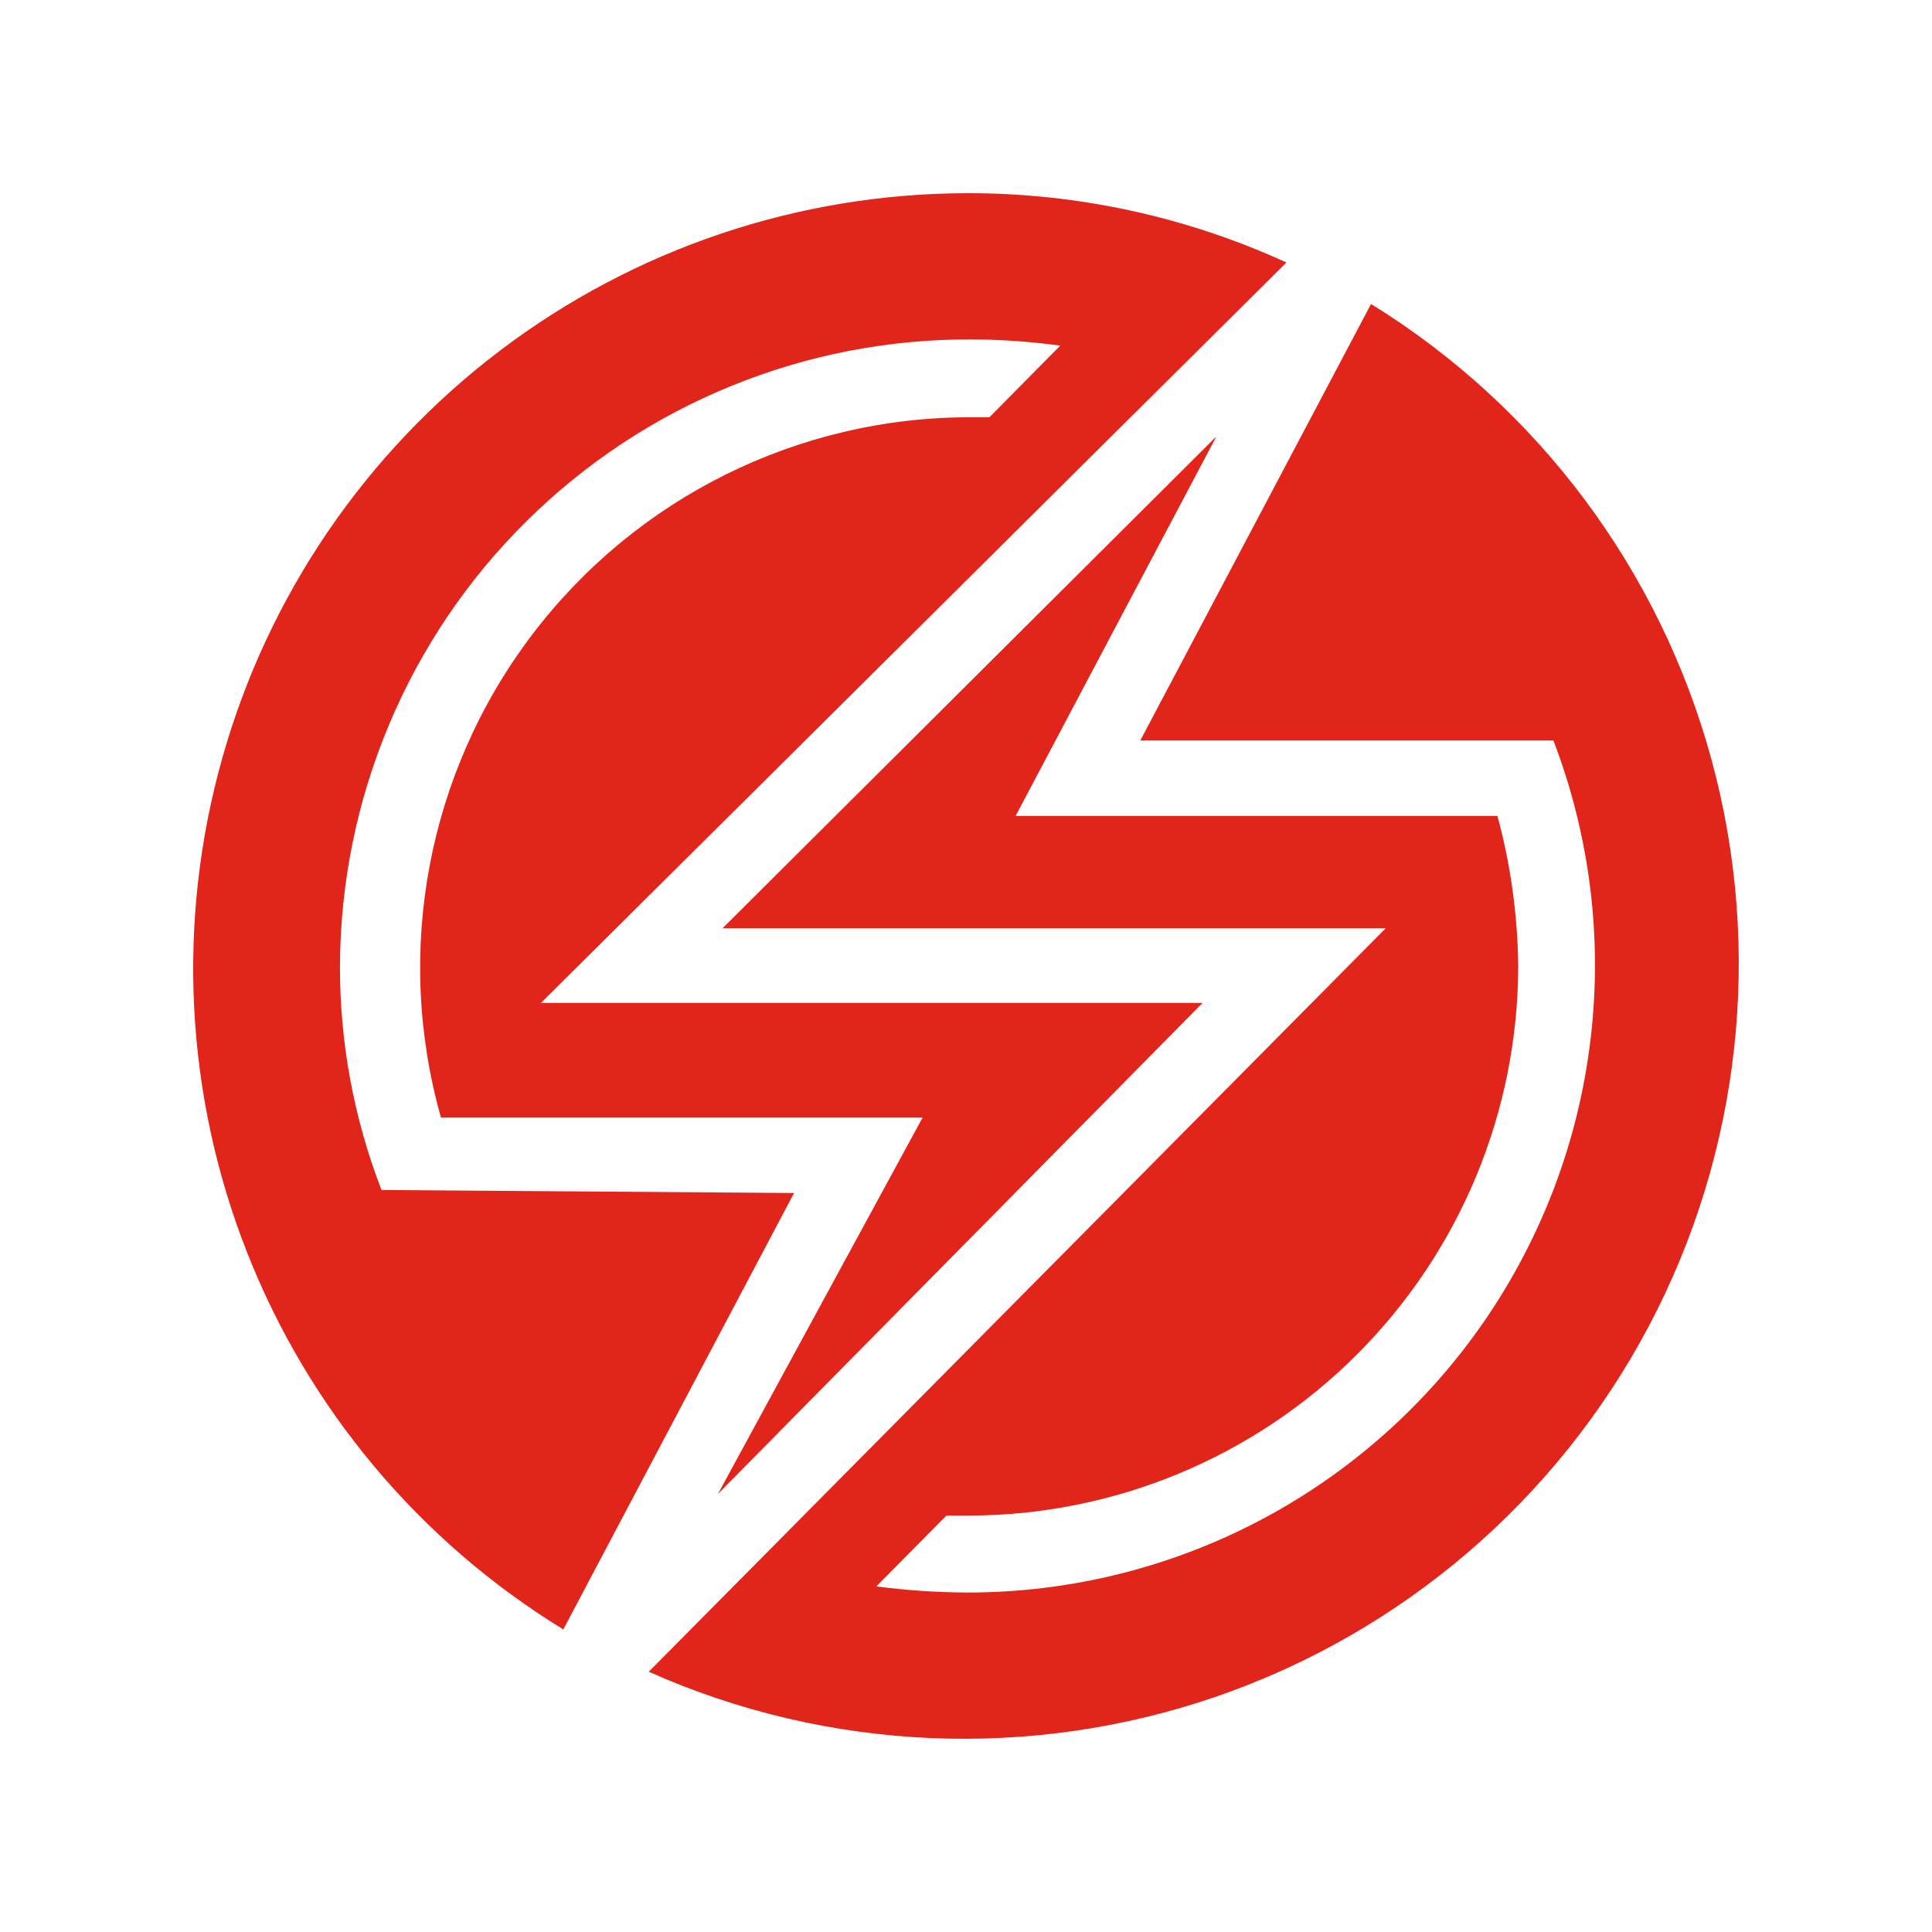 <svg width="28" height="28" viewBox="0 0 28 28" fill="none" xmlns="http://www.w3.org/2000/svg">
<path d="M5.529 17.246C5.127 16.207 4.923 15.102 4.927 13.988C4.933 12.791 5.174 11.607 5.638 10.503C6.101 9.4 6.777 8.398 7.628 7.556C8.478 6.714 9.486 6.047 10.594 5.595C11.701 5.143 12.887 4.913 14.084 4.919C14.513 4.921 14.941 4.951 15.366 5.009L14.34 6.047H14.061C11.563 6.046 9.209 7.217 7.702 9.212C6.195 11.206 5.71 13.792 6.391 16.197H13.371L10.405 21.651L17.429 14.535H7.84L18.644 3.804C17.192 3.14 15.614 2.797 14.017 2.8C11.571 2.803 9.193 3.604 7.244 5.083C5.295 6.561 3.882 8.636 3.22 10.992C2.557 13.348 2.681 15.855 3.574 18.134C4.466 20.412 6.078 22.337 8.164 23.615L11.508 17.29L5.529 17.246ZM19.87 4.406L16.526 10.732H22.513C23.041 12.109 23.226 13.594 23.052 15.058C22.879 16.523 22.352 17.923 21.517 19.139C20.682 20.354 19.564 21.348 18.259 22.035C16.954 22.721 15.502 23.08 14.028 23.08C13.585 23.079 13.141 23.049 12.701 22.991L13.716 21.965H14.031C16.146 21.965 18.173 21.124 19.668 19.628C21.163 18.133 22.003 16.105 22.003 13.989C21.994 13.258 21.893 12.53 21.702 11.825H14.719L17.629 6.325L10.472 13.453H20.083L9.402 24.228C12.003 25.387 14.948 25.514 17.639 24.584C20.331 23.653 22.568 21.733 23.899 19.214C25.229 16.695 25.553 13.764 24.806 11.015C24.058 8.266 22.294 5.903 19.871 4.406L19.87 4.406Z" fill="#E1251B"/>
</svg>
